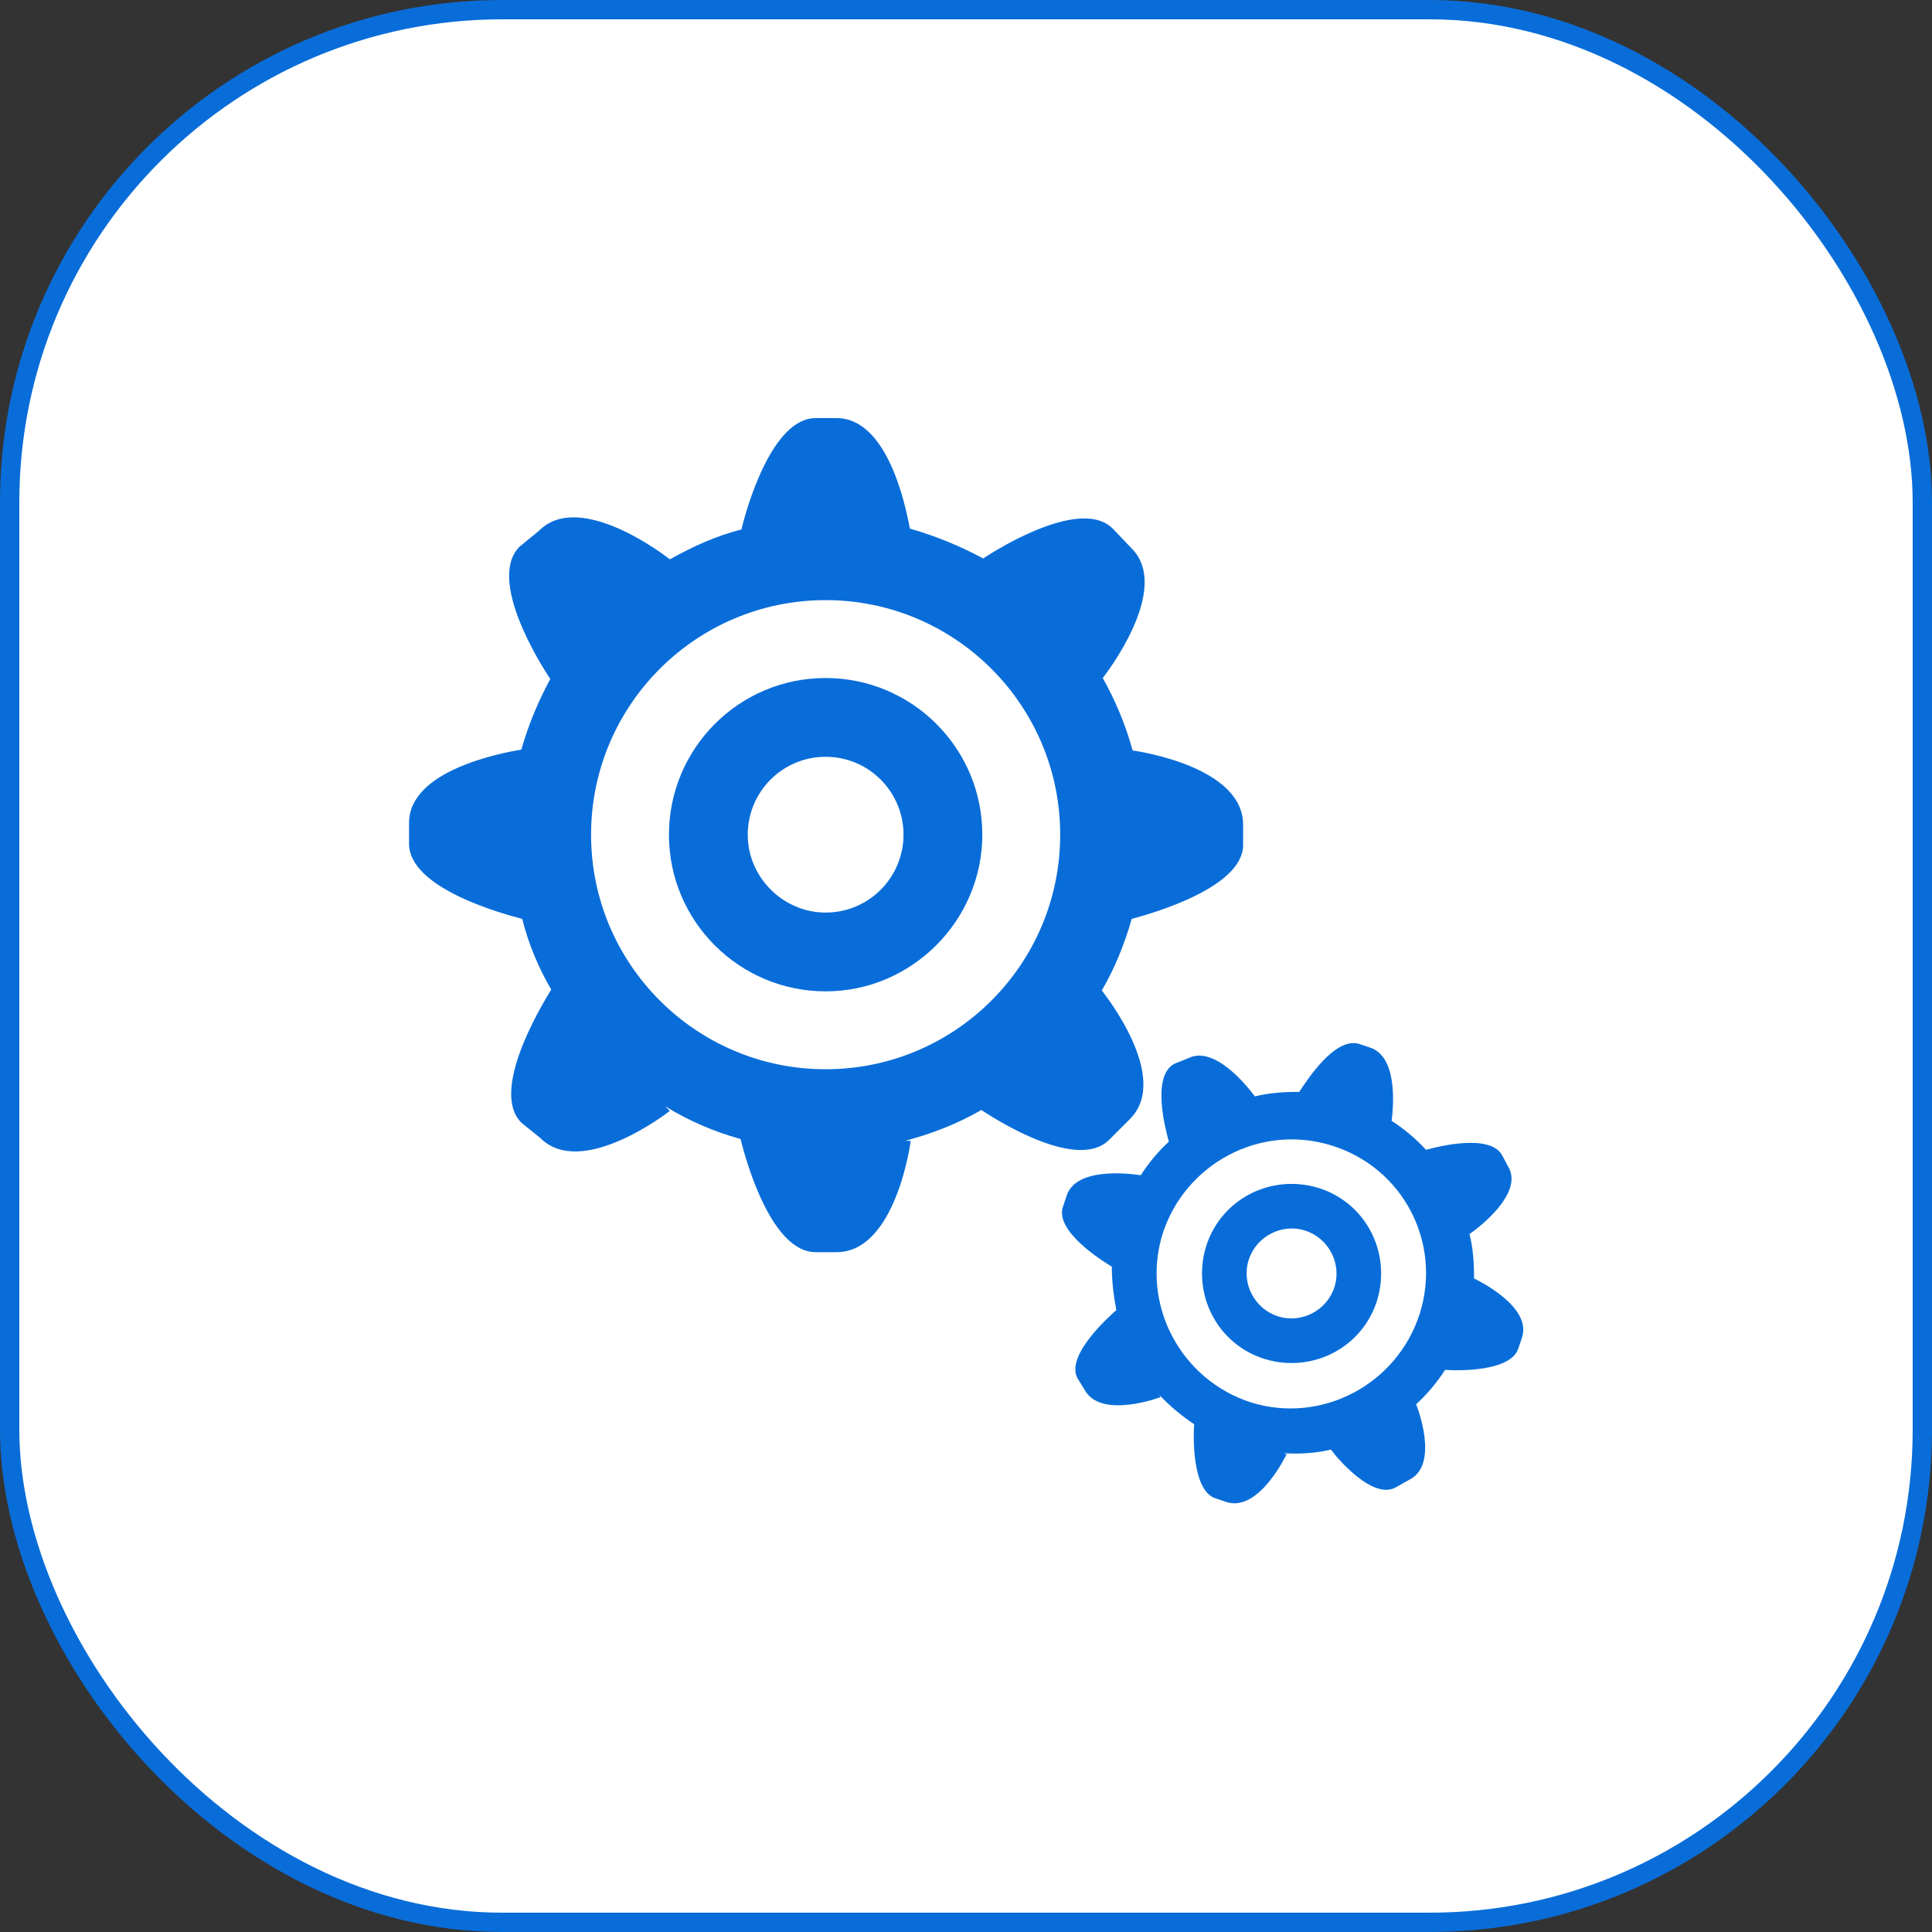 <?xml version="1.0" encoding="UTF-8"?>
<svg width="200px" height="200px" viewBox="0 0 200 200" version="1.1" xmlns="http://www.w3.org/2000/svg" xmlns:xlink="http://www.w3.org/1999/xlink">
    <rect x="0" y="0" width="200" height="200" fill="#333333" stroke="none"/>
    <title>默认节点</title>
    <g id="页面-1" stroke="none" stroke-width="1" fill="none" fill-rule="evenodd">
        <g id="节点" transform="translate(-3852, -387)">
            <g id="默认节点备份-2" transform="translate(3852, 387)">
                <rect id="矩形备份-37" stroke="#096DD9" stroke-width="2" fill="#FFFFFF" x="1" y="1" width="198" height="198" rx="51"></rect>
                <g id="设置备份-18" transform="translate(40, 40)">
                    <rect id="矩形" fill="#000000" fill-rule="nonzero" opacity="0" x="0" y="0" width="120" height="120"></rect>
                    <path d="M112.125,87.75 C112.5,89.25 112.594,90.75 112.594,92.344 C112.969,92.531 118.594,95.25 117.562,98.438 L117.188,99.562 C116.438,102 111,101.906 109.594,101.812 C108.75,103.125 107.719,104.344 106.594,105.375 C106.688,105.562 109.031,111.562 105.938,113.156 L104.438,114 C102.094,115.219 98.531,111.094 97.781,110.062 C96.188,110.438 94.594,110.531 92.906,110.438 L93.188,110.531 C93.188,110.531 90.375,116.531 87,115.5 L85.875,115.125 C83.344,114.375 83.531,108.469 83.625,107.438 C82.219,106.5 81,105.469 79.969,104.344 L80.156,104.625 C80.156,104.625 73.969,106.969 72.281,103.875 L71.531,102.656 C70.312,100.312 74.719,96.375 75.562,95.625 C75.281,94.125 75.094,92.625 75.094,91.125 C74.156,90.562 69.188,87.469 70.031,84.938 L70.406,83.812 C71.344,80.812 76.781,81.469 78.094,81.656 C78.938,80.344 79.875,79.219 81,78.188 C80.719,77.156 79.125,71.438 81.562,70.125 L82.969,69.562 C85.688,68.156 89.062,72.375 89.906,73.5 C91.406,73.125 92.906,73.031 94.5,73.031 C95.25,71.906 98.156,67.312 100.688,68.062 L101.812,68.438 C104.719,69.375 104.25,74.531 104.062,76.031 C105.375,76.875 106.594,77.906 107.625,79.031 C108.938,78.656 114.281,77.344 115.5,79.594 L116.25,81 C117.469,83.625 113.344,86.906 112.125,87.75 Z M97.781,78.562 C90.469,76.312 82.688,80.438 80.344,87.75 C78.094,95.062 82.219,102.844 89.531,105.188 C96.844,107.438 104.625,103.312 106.969,96 C109.312,88.594 105.188,80.812 97.781,78.562 Z M90.938,100.688 C86.062,99.188 83.344,94.031 84.844,89.062 C86.344,84.188 91.5,81.469 96.469,82.969 C101.344,84.469 104.062,89.625 102.562,94.594 C101.062,99.469 95.906,102.188 90.938,100.688 Z M95.062,87.375 C92.625,86.625 90,88.031 89.25,90.469 C88.5,92.906 89.906,95.531 92.344,96.281 C94.781,97.031 97.406,95.625 98.156,93.188 C98.906,90.75 97.5,88.125 95.062,87.375 Z M77.156,55.125 C76.406,57.75 75.375,60.281 74.062,62.531 C74.25,62.812 81.281,71.531 76.969,75.844 L74.812,78 C71.625,81.188 63.562,76.219 61.594,74.906 C59.156,76.312 56.531,77.344 53.719,78.094 L54.281,78.094 C54.281,78.094 52.781,89.625 46.594,89.625 L44.438,89.625 C39.75,89.625 37.125,79.781 36.656,77.906 C33.938,77.156 31.312,76.031 28.875,74.531 L29.344,75 C29.344,75 20.25,82.125 15.938,77.812 L13.969,76.219 C10.688,72.938 16.031,64.125 17.062,62.438 C15.75,60.188 14.719,57.75 14.062,55.125 C12.281,54.656 2.344,52.031 2.344,47.344 L2.344,45.188 C2.344,39.75 11.812,37.969 13.969,37.594 C14.719,34.969 15.75,32.531 16.969,30.281 C15.938,28.781 10.406,19.969 13.781,16.594 L15.844,14.906 C19.688,11.062 27.562,16.5 29.344,17.906 C31.688,16.594 34.125,15.469 36.75,14.812 C37.312,12.469 39.938,3.281 44.438,3.281 L46.594,3.281 C51.844,3.281 53.719,12.188 54.188,14.719 C56.812,15.469 59.344,16.5 61.781,17.812 C63.75,16.5 72,11.531 75.188,14.719 L77.156,16.781 C80.906,20.531 75.75,28.125 74.156,30.188 C75.469,32.531 76.5,34.969 77.25,37.688 C77.906,37.781 88.688,39.375 88.688,45.375 L88.688,47.531 C88.594,51.844 79.594,54.469 77.156,55.125 Z M45.469,22.125 C32.062,22.125 21.188,33 21.188,46.406 C21.188,59.812 32.062,70.688 45.469,70.688 C58.875,70.688 69.75,59.812 69.75,46.406 C69.75,33 58.875,22.125 45.469,22.125 Z M45.469,62.625 C36.562,62.625 29.25,55.406 29.25,46.406 C29.25,37.5 36.469,30.188 45.469,30.188 C54.375,30.188 61.688,37.406 61.688,46.406 C61.688,55.312 54.375,62.625 45.469,62.625 Z M45.469,38.344 C40.969,38.344 37.406,42 37.406,46.406 C37.406,50.812 41.062,54.469 45.469,54.469 C49.969,54.469 53.531,50.812 53.531,46.406 C53.531,42 49.969,38.344 45.469,38.344 Z" id="形状" fill="#096DD9"></path>
                </g>
            </g>
        </g>
    </g>
</svg>